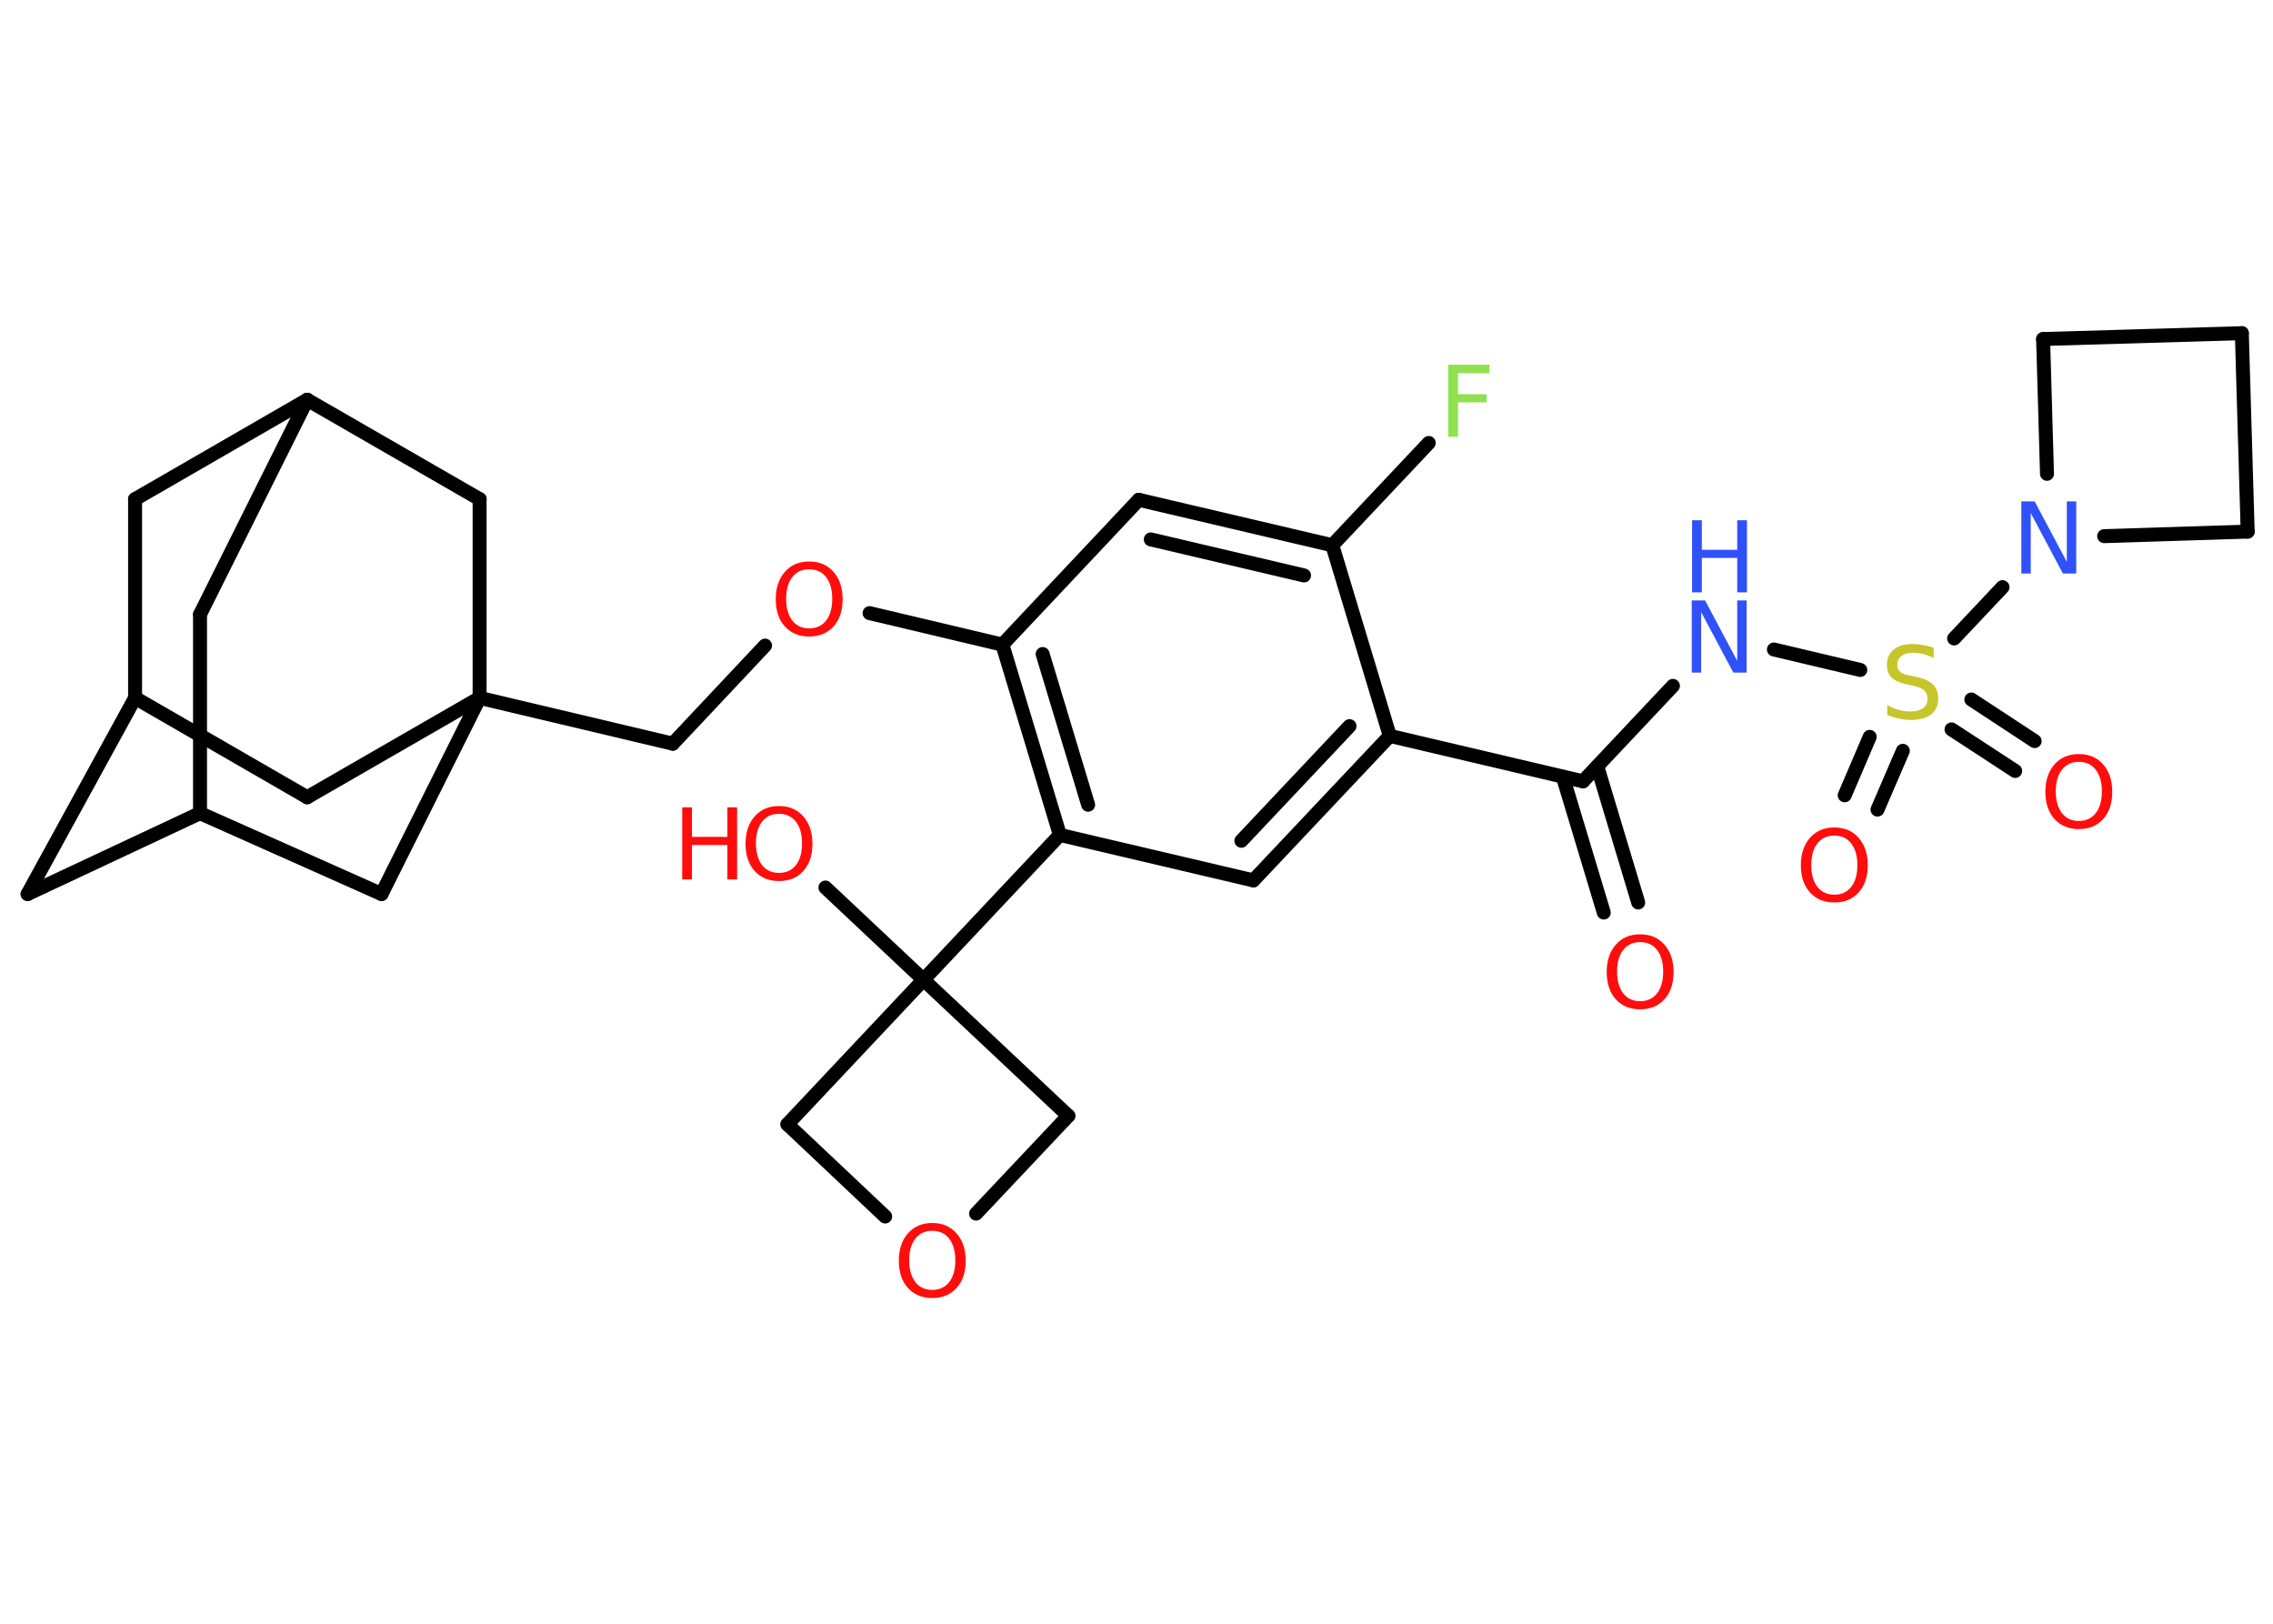 <?xml version='1.0' encoding='UTF-8'?>
<!DOCTYPE svg PUBLIC "-//W3C//DTD SVG 1.1//EN" "http://www.w3.org/Graphics/SVG/1.1/DTD/svg11.dtd">
<svg version='1.2' xmlns='http://www.w3.org/2000/svg' xmlns:xlink='http://www.w3.org/1999/xlink' width='70.0mm' height='50.0mm' viewBox='0 0 70.0 50.0'>
  <desc>Generated by the Chemistry Development Kit (http://github.com/cdk)</desc>
  <g stroke-linecap='round' stroke-linejoin='round' stroke='#000000' stroke-width='.43' fill='#FF0D0D'>
    <rect x='.0' y='.0' width='70.0' height='50.0' fill='#FFFFFF' stroke='none'/>
    <g id='mol1' class='mol'>
      <g id='mol1bnd1' class='bond'>
        <line x1='49.39' y1='28.1' x2='48.13' y2='23.92'/>
        <line x1='50.45' y1='27.79' x2='49.19' y2='23.6'/>
      </g>
      <line id='mol1bnd2' class='bond' x1='48.75' y1='24.06' x2='51.52' y2='21.12'/>
      <line id='mol1bnd3' class='bond' x1='54.63' y1='20.0' x2='57.29' y2='20.63'/>
      <g id='mol1bnd4' class='bond'>
        <line x1='58.6' y1='23.12' x2='57.82' y2='24.93'/>
        <line x1='57.58' y1='22.69' x2='56.81' y2='24.49'/>
      </g>
      <g id='mol1bnd5' class='bond'>
        <line x1='60.71' y1='21.54' x2='62.66' y2='22.82'/>
        <line x1='60.1' y1='22.46' x2='62.06' y2='23.74'/>
      </g>
      <line id='mol1bnd6' class='bond' x1='60.18' y1='19.66' x2='61.67' y2='18.08'/>
      <line id='mol1bnd7' class='bond' x1='63.04' y1='14.59' x2='62.92' y2='10.44'/>
      <line id='mol1bnd8' class='bond' x1='62.92' y1='10.44' x2='69.04' y2='10.26'/>
      <line id='mol1bnd9' class='bond' x1='69.04' y1='10.26' x2='69.22' y2='16.37'/>
      <line id='mol1bnd10' class='bond' x1='64.8' y1='16.51' x2='69.22' y2='16.37'/>
      <line id='mol1bnd11' class='bond' x1='48.75' y1='24.06' x2='42.8' y2='22.66'/>
      <g id='mol1bnd12' class='bond'>
        <line x1='38.6' y1='27.11' x2='42.8' y2='22.66'/>
        <line x1='38.23' y1='25.89' x2='41.56' y2='22.36'/>
      </g>
      <line id='mol1bnd13' class='bond' x1='38.6' y1='27.11' x2='32.64' y2='25.71'/>
      <line id='mol1bnd14' class='bond' x1='32.64' y1='25.71' x2='28.44' y2='30.17'/>
      <line id='mol1bnd15' class='bond' x1='28.44' y1='30.17' x2='25.42' y2='27.33'/>
      <line id='mol1bnd16' class='bond' x1='28.44' y1='30.17' x2='32.9' y2='34.36'/>
      <line id='mol1bnd17' class='bond' x1='32.9' y1='34.36' x2='30.06' y2='37.37'/>
      <line id='mol1bnd18' class='bond' x1='27.26' y1='37.46' x2='24.25' y2='34.62'/>
      <line id='mol1bnd19' class='bond' x1='28.44' y1='30.17' x2='24.25' y2='34.62'/>
      <g id='mol1bnd20' class='bond'>
        <line x1='30.87' y1='19.85' x2='32.64' y2='25.71'/>
        <line x1='32.11' y1='20.14' x2='33.51' y2='24.78'/>
      </g>
      <line id='mol1bnd21' class='bond' x1='30.87' y1='19.85' x2='26.78' y2='18.88'/>
      <line id='mol1bnd22' class='bond' x1='23.56' y1='19.88' x2='20.72' y2='22.9'/>
      <line id='mol1bnd23' class='bond' x1='20.72' y1='22.9' x2='14.77' y2='21.49'/>
      <line id='mol1bnd24' class='bond' x1='14.77' y1='21.49' x2='9.46' y2='24.55'/>
      <line id='mol1bnd25' class='bond' x1='9.46' y1='24.55' x2='4.16' y2='21.49'/>
      <line id='mol1bnd26' class='bond' x1='4.16' y1='21.49' x2='.85' y2='27.53'/>
      <line id='mol1bnd27' class='bond' x1='.85' y1='27.53' x2='6.16' y2='25.04'/>
      <line id='mol1bnd28' class='bond' x1='6.16' y1='25.04' x2='6.16' y2='18.92'/>
      <line id='mol1bnd29' class='bond' x1='6.16' y1='18.92' x2='9.46' y2='12.31'/>
      <line id='mol1bnd30' class='bond' x1='9.46' y1='12.31' x2='4.16' y2='15.37'/>
      <line id='mol1bnd31' class='bond' x1='4.16' y1='21.49' x2='4.16' y2='15.37'/>
      <line id='mol1bnd32' class='bond' x1='9.46' y1='12.31' x2='14.77' y2='15.37'/>
      <line id='mol1bnd33' class='bond' x1='14.77' y1='21.49' x2='14.77' y2='15.37'/>
      <line id='mol1bnd34' class='bond' x1='6.16' y1='25.04' x2='11.75' y2='27.53'/>
      <line id='mol1bnd35' class='bond' x1='14.77' y1='21.49' x2='11.75' y2='27.53'/>
      <line id='mol1bnd36' class='bond' x1='30.87' y1='19.85' x2='35.07' y2='15.39'/>
      <g id='mol1bnd37' class='bond'>
        <line x1='41.03' y1='16.79' x2='35.07' y2='15.39'/>
        <line x1='40.16' y1='17.72' x2='35.44' y2='16.61'/>
      </g>
      <line id='mol1bnd38' class='bond' x1='42.8' y1='22.66' x2='41.03' y2='16.79'/>
      <line id='mol1bnd39' class='bond' x1='41.03' y1='16.79' x2='44.0' y2='13.64'/>
      <path id='mol1atm1' class='atom' d='M50.51 29.01q-.33 .0 -.52 .24q-.19 .24 -.19 .67q.0 .42 .19 .67q.19 .24 .52 .24q.33 .0 .52 -.24q.19 -.24 .19 -.67q.0 -.42 -.19 -.67q-.19 -.24 -.52 -.24zM50.51 28.77q.47 .0 .75 .32q.28 .32 .28 .84q.0 .53 -.28 .84q-.28 .31 -.75 .31q-.47 .0 -.75 -.31q-.28 -.31 -.28 -.84q.0 -.52 .28 -.84q.28 -.32 .75 -.32z' stroke='none'/>
      <g id='mol1atm3' class='atom'>
        <path d='M52.11 18.49h.4l.99 1.86v-1.86h.29v2.22h-.41l-.99 -1.86v1.86h-.29v-2.22z' stroke='none' fill='#3050F8'/>
        <path d='M52.11 16.02h.3v.91h1.09v-.91h.3v2.22h-.3v-1.06h-1.09v1.06h-.3v-2.22z' stroke='none' fill='#3050F8'/>
      </g>
      <path id='mol1atm4' class='atom' d='M59.55 19.97v.29q-.17 -.08 -.32 -.12q-.15 -.04 -.29 -.04q-.25 .0 -.38 .1q-.13 .1 -.13 .27q.0 .15 .09 .22q.09 .08 .34 .12l.18 .04q.33 .07 .49 .23q.16 .16 .16 .43q.0 .32 -.22 .49q-.22 .17 -.64 .17q-.16 .0 -.34 -.04q-.18 -.04 -.37 -.11v-.31q.18 .1 .36 .15q.18 .05 .34 .05q.26 .0 .4 -.1q.14 -.1 .14 -.29q.0 -.16 -.1 -.26q-.1 -.09 -.33 -.14l-.18 -.04q-.34 -.07 -.49 -.21q-.15 -.14 -.15 -.4q.0 -.3 .21 -.47q.21 -.17 .57 -.17q.15 .0 .32 .03q.16 .03 .33 .08z' stroke='none' fill='#C6C62C'/>
      <path id='mol1atm5' class='atom' d='M56.49 25.73q-.33 .0 -.52 .24q-.19 .24 -.19 .67q.0 .42 .19 .67q.19 .24 .52 .24q.33 .0 .52 -.24q.19 -.24 .19 -.67q.0 -.42 -.19 -.67q-.19 -.24 -.52 -.24zM56.49 25.48q.47 .0 .75 .32q.28 .32 .28 .84q.0 .53 -.28 .84q-.28 .31 -.75 .31q-.47 .0 -.75 -.31q-.28 -.31 -.28 -.84q.0 -.52 .28 -.84q.28 -.32 .75 -.32z' stroke='none'/>
      <path id='mol1atm6' class='atom' d='M64.02 23.46q-.33 .0 -.52 .24q-.19 .24 -.19 .67q.0 .42 .19 .67q.19 .24 .52 .24q.33 .0 .52 -.24q.19 -.24 .19 -.67q.0 -.42 -.19 -.67q-.19 -.24 -.52 -.24zM64.02 23.22q.47 .0 .75 .32q.28 .32 .28 .84q.0 .53 -.28 .84q-.28 .31 -.75 .31q-.47 .0 -.75 -.31q-.28 -.31 -.28 -.84q.0 -.52 .28 -.84q.28 -.32 .75 -.32z' stroke='none'/>
      <path id='mol1atm7' class='atom' d='M62.26 15.44h.4l.99 1.86v-1.86h.29v2.22h-.41l-.99 -1.86v1.86h-.29v-2.22z' stroke='none' fill='#3050F8'/>
      <g id='mol1atm15' class='atom'>
        <path d='M23.99 25.06q-.33 .0 -.52 .24q-.19 .24 -.19 .67q.0 .42 .19 .67q.19 .24 .52 .24q.33 .0 .52 -.24q.19 -.24 .19 -.67q.0 -.42 -.19 -.67q-.19 -.24 -.52 -.24zM23.99 24.82q.47 .0 .75 .32q.28 .32 .28 .84q.0 .53 -.28 .84q-.28 .31 -.75 .31q-.47 .0 -.75 -.31q-.28 -.31 -.28 -.84q.0 -.52 .28 -.84q.28 -.32 .75 -.32z' stroke='none'/>
        <path d='M21.01 24.86h.3v.91h1.09v-.91h.3v2.22h-.3v-1.06h-1.09v1.06h-.3v-2.22z' stroke='none'/>
      </g>
      <path id='mol1atm17' class='atom' d='M28.71 37.9q-.33 .0 -.52 .24q-.19 .24 -.19 .67q.0 .42 .19 .67q.19 .24 .52 .24q.33 .0 .52 -.24q.19 -.24 .19 -.67q.0 -.42 -.19 -.67q-.19 -.24 -.52 -.24zM28.71 37.66q.47 .0 .75 .32q.28 .32 .28 .84q.0 .53 -.28 .84q-.28 .31 -.75 .31q-.47 .0 -.75 -.31q-.28 -.31 -.28 -.84q.0 -.52 .28 -.84q.28 -.32 .75 -.32z' stroke='none'/>
      <path id='mol1atm20' class='atom' d='M24.92 17.53q-.33 .0 -.52 .24q-.19 .24 -.19 .67q.0 .42 .19 .67q.19 .24 .52 .24q.33 .0 .52 -.24q.19 -.24 .19 -.67q.0 -.42 -.19 -.67q-.19 -.24 -.52 -.24zM24.92 17.29q.47 .0 .75 .32q.28 .32 .28 .84q.0 .53 -.28 .84q-.28 .31 -.75 .31q-.47 .0 -.75 -.31q-.28 -.31 -.28 -.84q.0 -.52 .28 -.84q.28 -.32 .75 -.32z' stroke='none'/>
      <path id='mol1atm34' class='atom' d='M44.59 11.23h1.28v.26h-.97v.65h.88v.25h-.88v1.06h-.3v-2.22z' stroke='none' fill='#90E050'/>
    </g>
  </g>
</svg>
